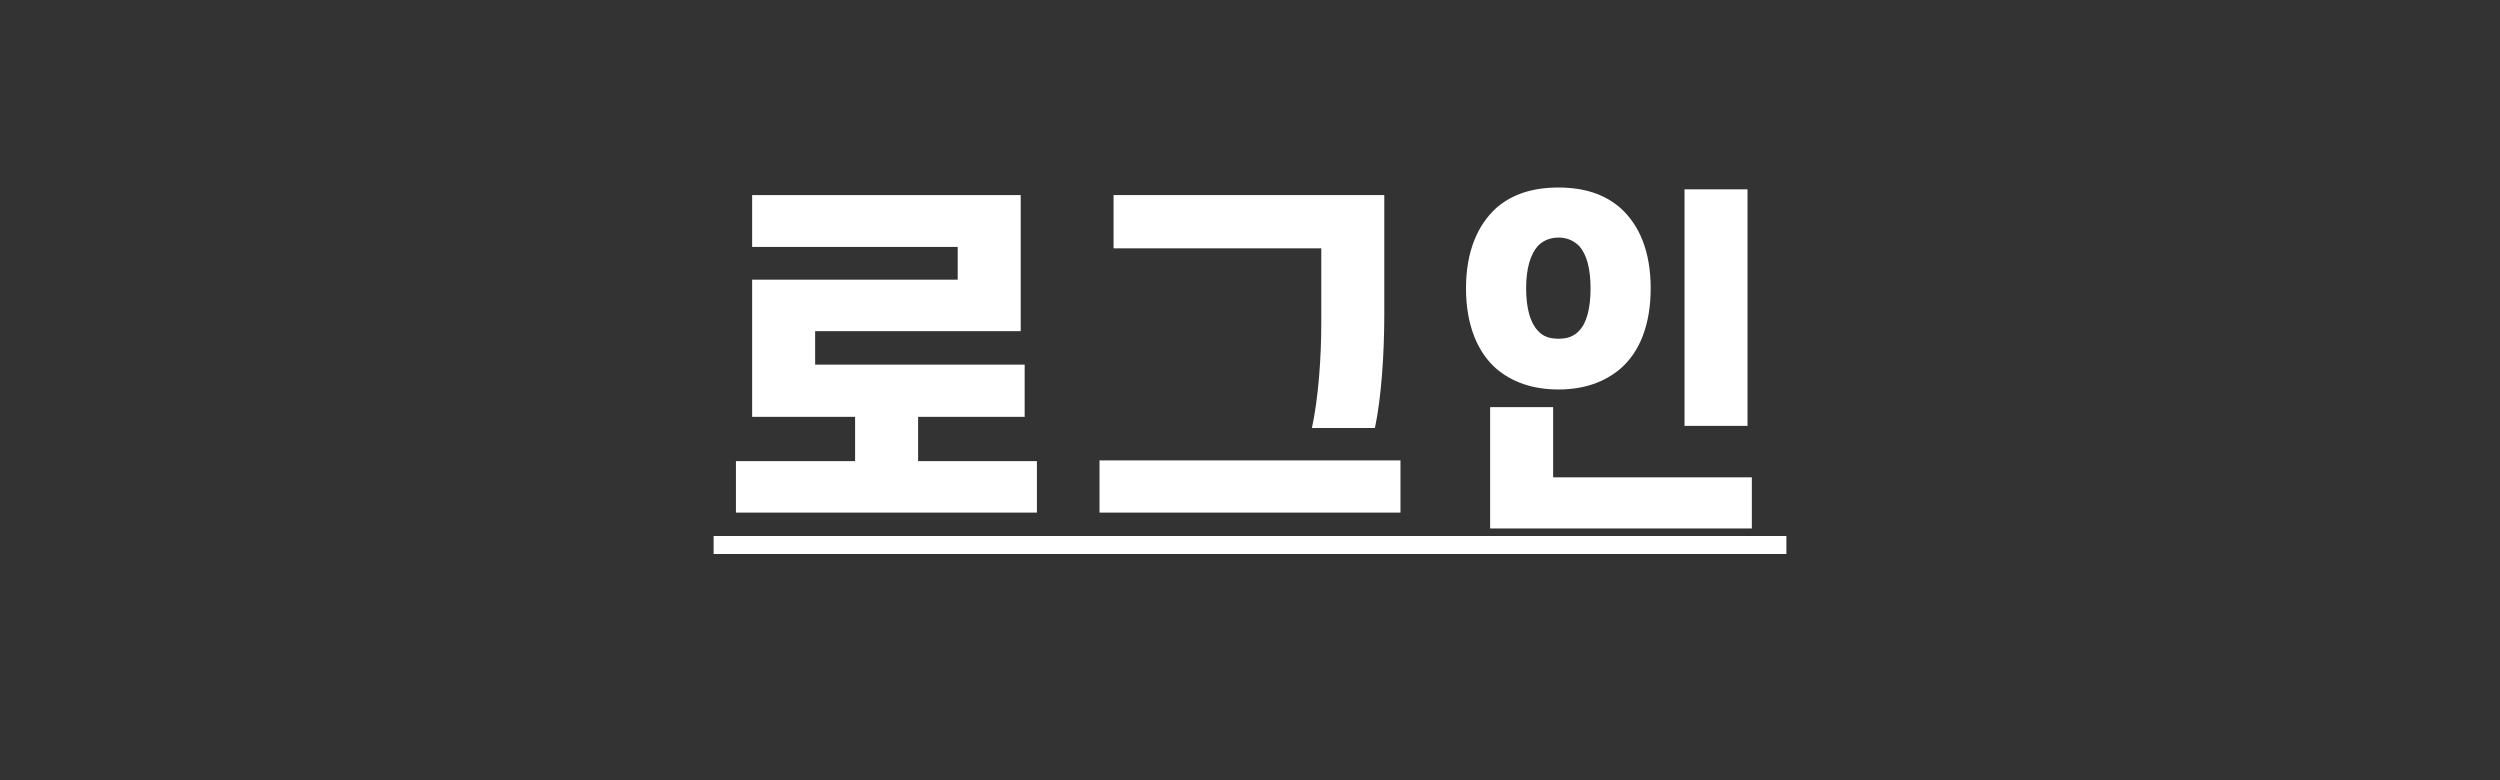 <svg width="125" height="39" viewBox="0 0 125 39" fill="none" xmlns="http://www.w3.org/2000/svg">
<rect x="0" y="0" width="125" height="39" fill="#333333" stroke="none"/>
<path d="M51.035 16.558H40.757V18.232H51.233V20.842H45.905V23.056H51.845V25.63H36.797V23.056H42.755V20.842H37.607V13.984H47.885V12.346H37.607V9.754H51.035V16.558Z" fill="white"/>
<path d="M66.064 16.18V12.418H55.678V9.754H69.214V15.73C69.214 17.674 69.07 19.87 68.746 21.4H65.596C65.92 19.906 66.064 17.872 66.064 16.18ZM70.024 25.63H54.976V23.02H70.024V25.63Z" fill="white"/>
<path d="M79.528 14.416C79.528 13.426 79.33 12.724 78.97 12.31C78.7 12.04 78.358 11.878 77.926 11.878C77.494 11.878 77.134 12.04 76.882 12.31C76.522 12.724 76.306 13.426 76.306 14.416C76.306 15.424 76.522 16.144 76.882 16.522C77.134 16.828 77.494 16.936 77.926 16.936C78.358 16.936 78.7 16.828 78.97 16.522C79.33 16.144 79.528 15.424 79.528 14.416ZM73.3 14.416C73.3 12.58 73.876 11.248 74.83 10.384C75.622 9.7 76.648 9.376 77.926 9.376C79.186 9.376 80.212 9.7 81.004 10.384C81.976 11.248 82.534 12.58 82.534 14.416C82.534 16.252 81.976 17.62 81.004 18.448C80.212 19.114 79.186 19.474 77.926 19.474C76.648 19.474 75.622 19.114 74.83 18.448C73.876 17.62 73.3 16.252 73.3 14.416ZM87.376 9.466V21.292H84.226V9.466H87.376ZM87.592 23.866V26.422H74.506V20.356H77.656V23.866H87.592Z" fill="white"/>
<path d="M35.681 26.8H89.32V27.7H35.681V26.8Z" fill="white"/>
</svg>
